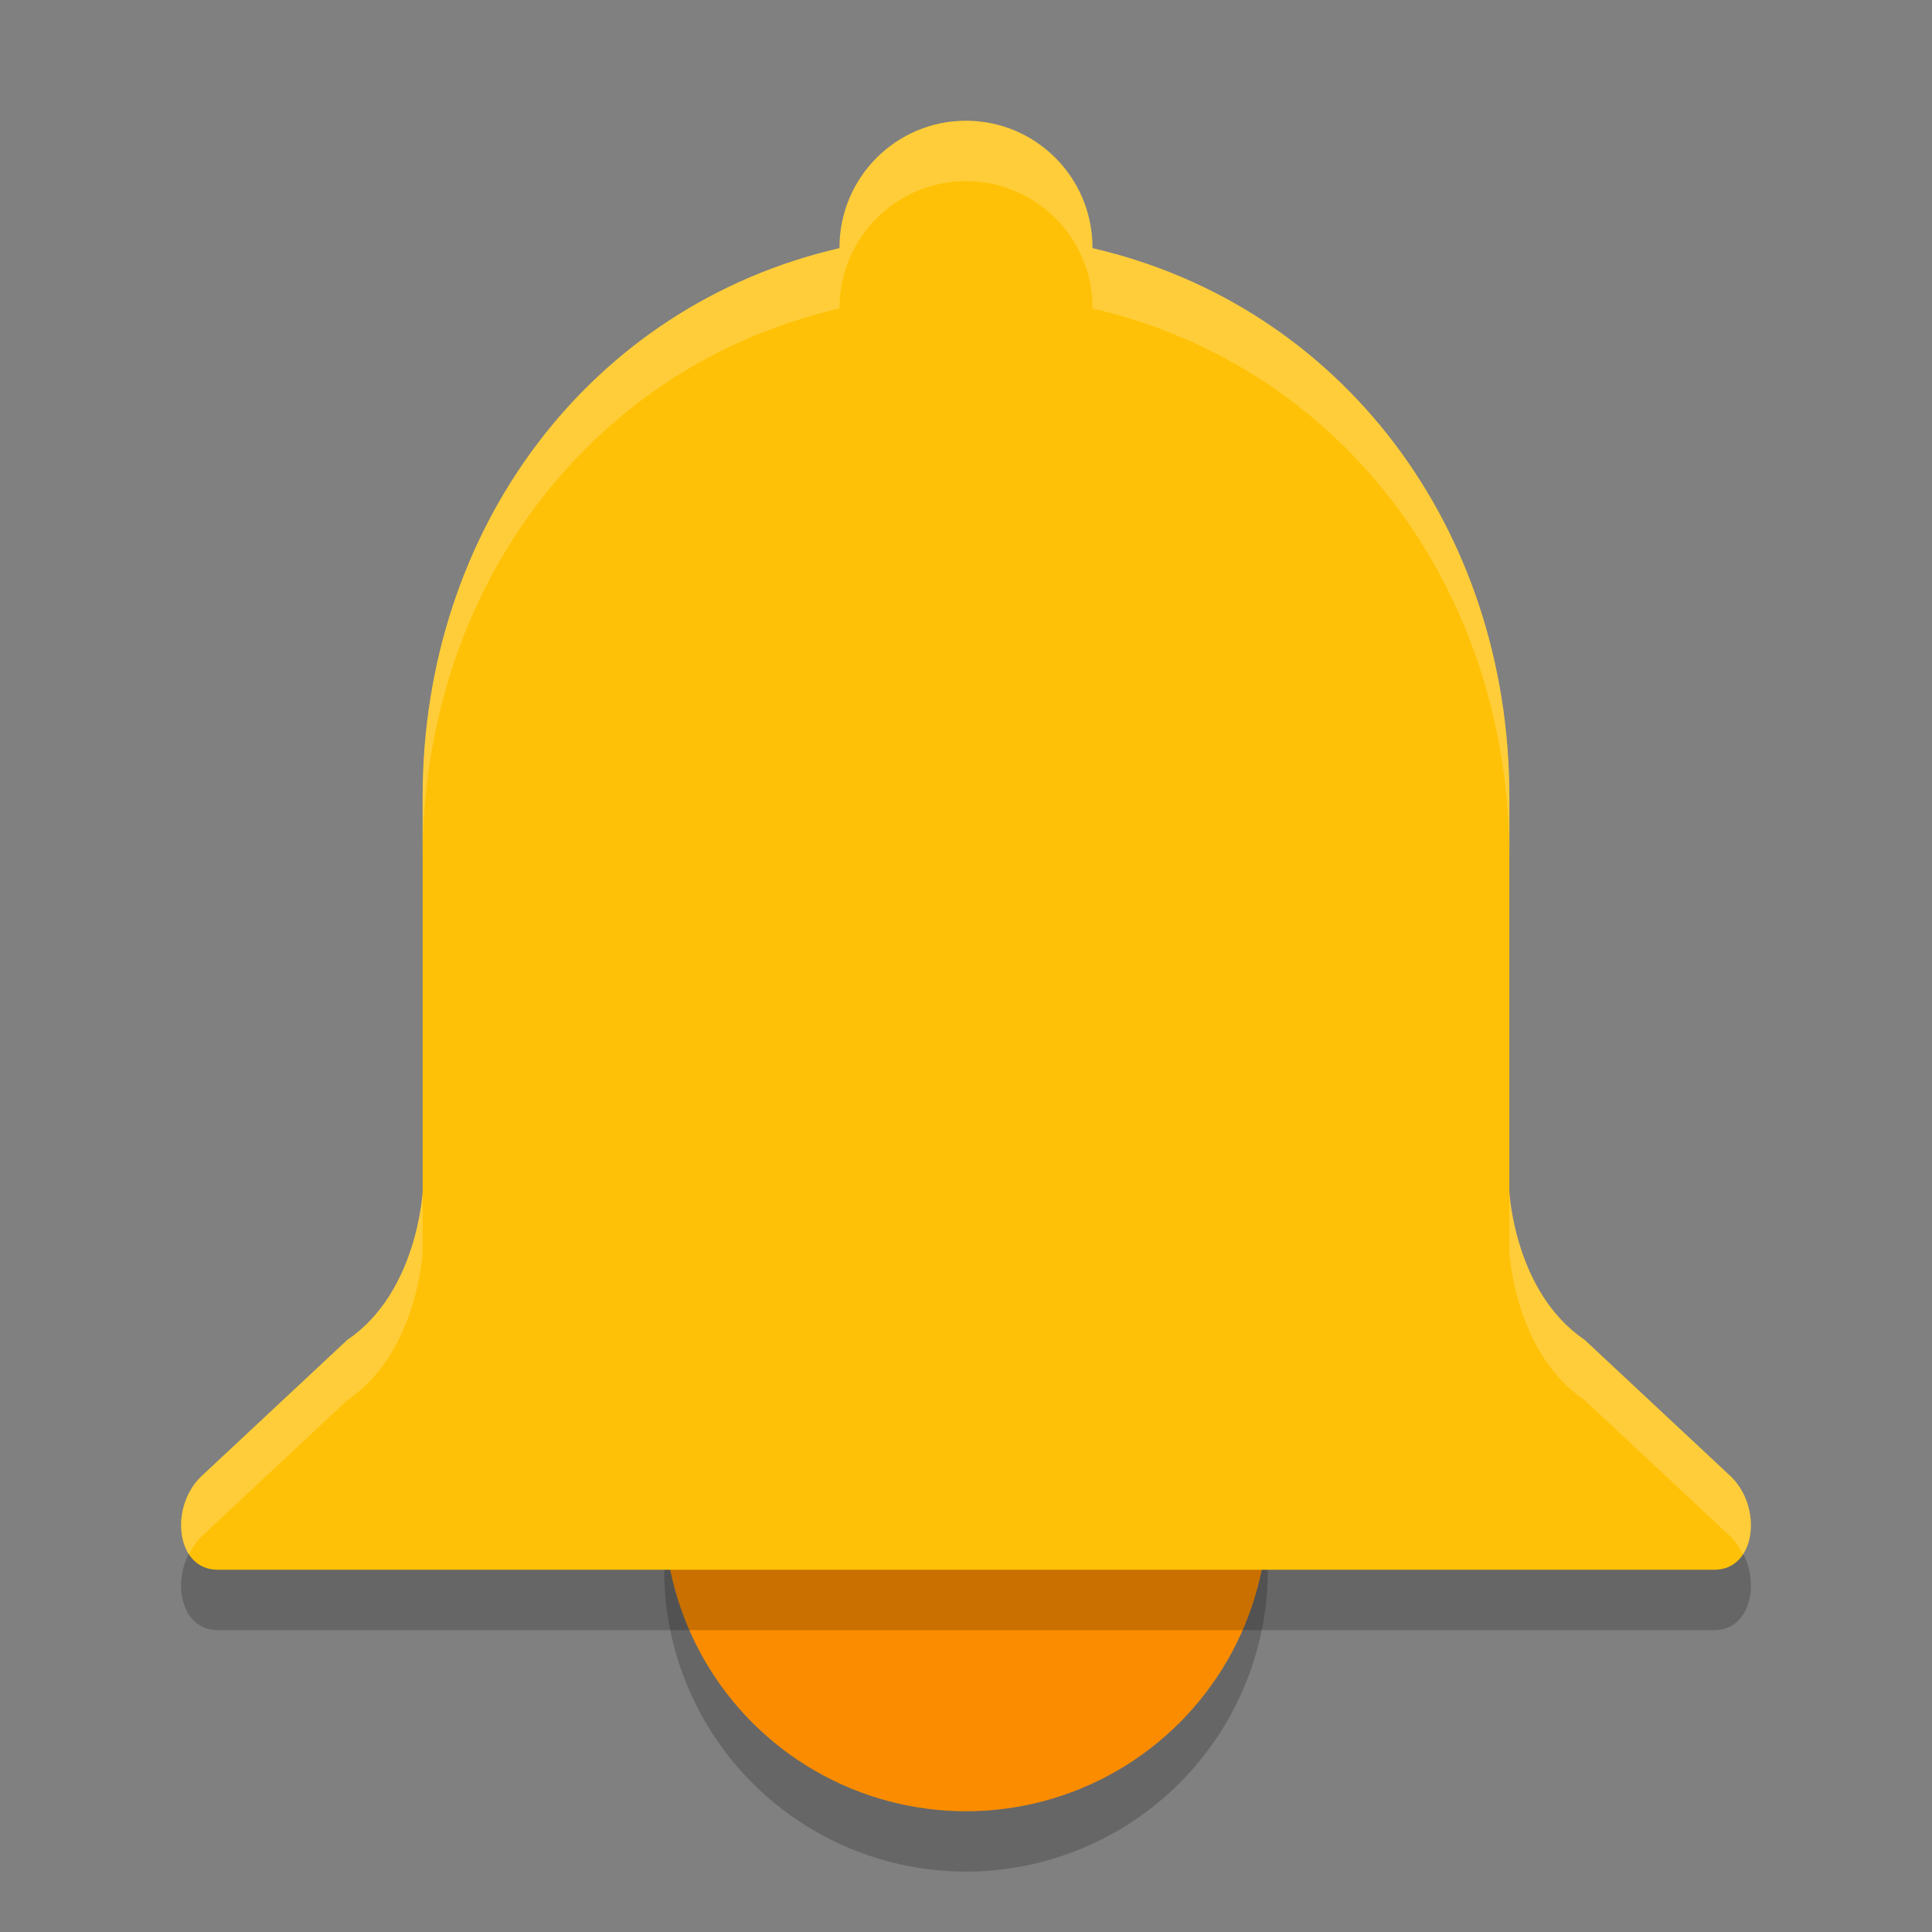 <svg xmlns="http://www.w3.org/2000/svg" width="32" height="32" version="1.1">
 <rect width="100%" height="100%" fill="#808080" stroke="none"/>
 <circle style="opacity:0.2;stop-color:#000000" cx="16" cy="26" r="5"/>
 <circle style="fill:#fb8c00;stop-color:#000000" cx="16" cy="25" r="5"/>
 <path style="opacity:0.2" d="m 16,3 c -1.157,0 -2.095,0.94 -2.095,2.1 4.48e-4,0.003 9.1e-4,0.006 0.001,0.01 C 9.776,6.062 7,9.753 7,14.2 v 6.536 c 0,0 -0.08,1.667 -1.245,2.455 l -2.391,2.234 c -0.57,0.508 -0.458,1.575 0.24,1.575 h 3.183 9.213 9.213 3.183 c 0.698,0 0.81,-1.067 0.24,-1.575 l -2.391,-2.234 c -1.165,-0.789 -1.245,-2.455 -1.245,-2.455 V 14.2 c 0,-4.447 -2.777,-8.138 -6.907,-9.09 4.89e-4,-0.003 9.1e-4,-0.006 0.001,-0.01 0,-1.16 -0.938,-2.1 -2.095,-2.1 z"/>
 <path style="fill:#ffc107" d="m 16,2 c -1.157,0 -2.095,0.94 -2.095,2.1 4.48e-4,0.003 9.1e-4,0.006 0.001,0.01 C 9.776,5.062 7,8.753 7,13.2 v 6.536 c 0,0 -0.08,1.667 -1.245,2.455 l -2.391,2.234 c -0.57,0.508 -0.458,1.575 0.24,1.575 h 3.183 9.213 9.213 3.183 c 0.698,0 0.81,-1.067 0.24,-1.575 l -2.391,-2.234 c -1.165,-0.789 -1.245,-2.455 -1.245,-2.455 V 13.2 c 0,-4.447 -2.777,-8.138 -6.907,-9.09 4.89e-4,-0.003 9.1e-4,-0.006 0.001,-0.01 0,-1.16 -0.938,-2.1 -2.095,-2.1 z"/>
 <path style="fill:#ffffff;opacity:0.2" d="M 16 2 C 14.843 2 13.904 2.94 13.904 4.1 C 13.905 4.103 13.906 4.106 13.906 4.109 C 9.776 5.062 7 8.753 7 13.199 L 7 14.199 C 7 9.753 9.776 6.062 13.906 5.109 C 13.906 5.106 13.905 5.103 13.904 5.1 C 13.904 3.94 14.843 3 16 3 C 17.157 3 18.096 3.94 18.096 5.1 C 18.095 5.103 18.094 5.106 18.094 5.109 C 22.224 6.062 25 9.753 25 14.199 L 25 13.199 C 25 8.753 22.224 5.062 18.094 4.109 C 18.094 4.106 18.095 4.103 18.096 4.1 C 18.096 2.94 17.157 2 16 2 z M 7 19.736 C 7 19.736 6.919 21.403 5.754 22.191 L 3.363 24.426 C 2.968 24.778 2.903 25.396 3.131 25.744 C 3.19 25.627 3.261 25.516 3.363 25.426 L 5.754 23.191 C 6.919 22.403 7 20.736 7 20.736 L 7 19.736 z M 25 19.736 L 25 20.736 C 25 20.736 25.081 22.403 26.246 23.191 L 28.637 25.426 C 28.739 25.516 28.81 25.627 28.869 25.744 C 29.097 25.396 29.032 24.778 28.637 24.426 L 26.246 22.191 C 25.081 21.403 25 19.736 25 19.736 z"/>
</svg>
